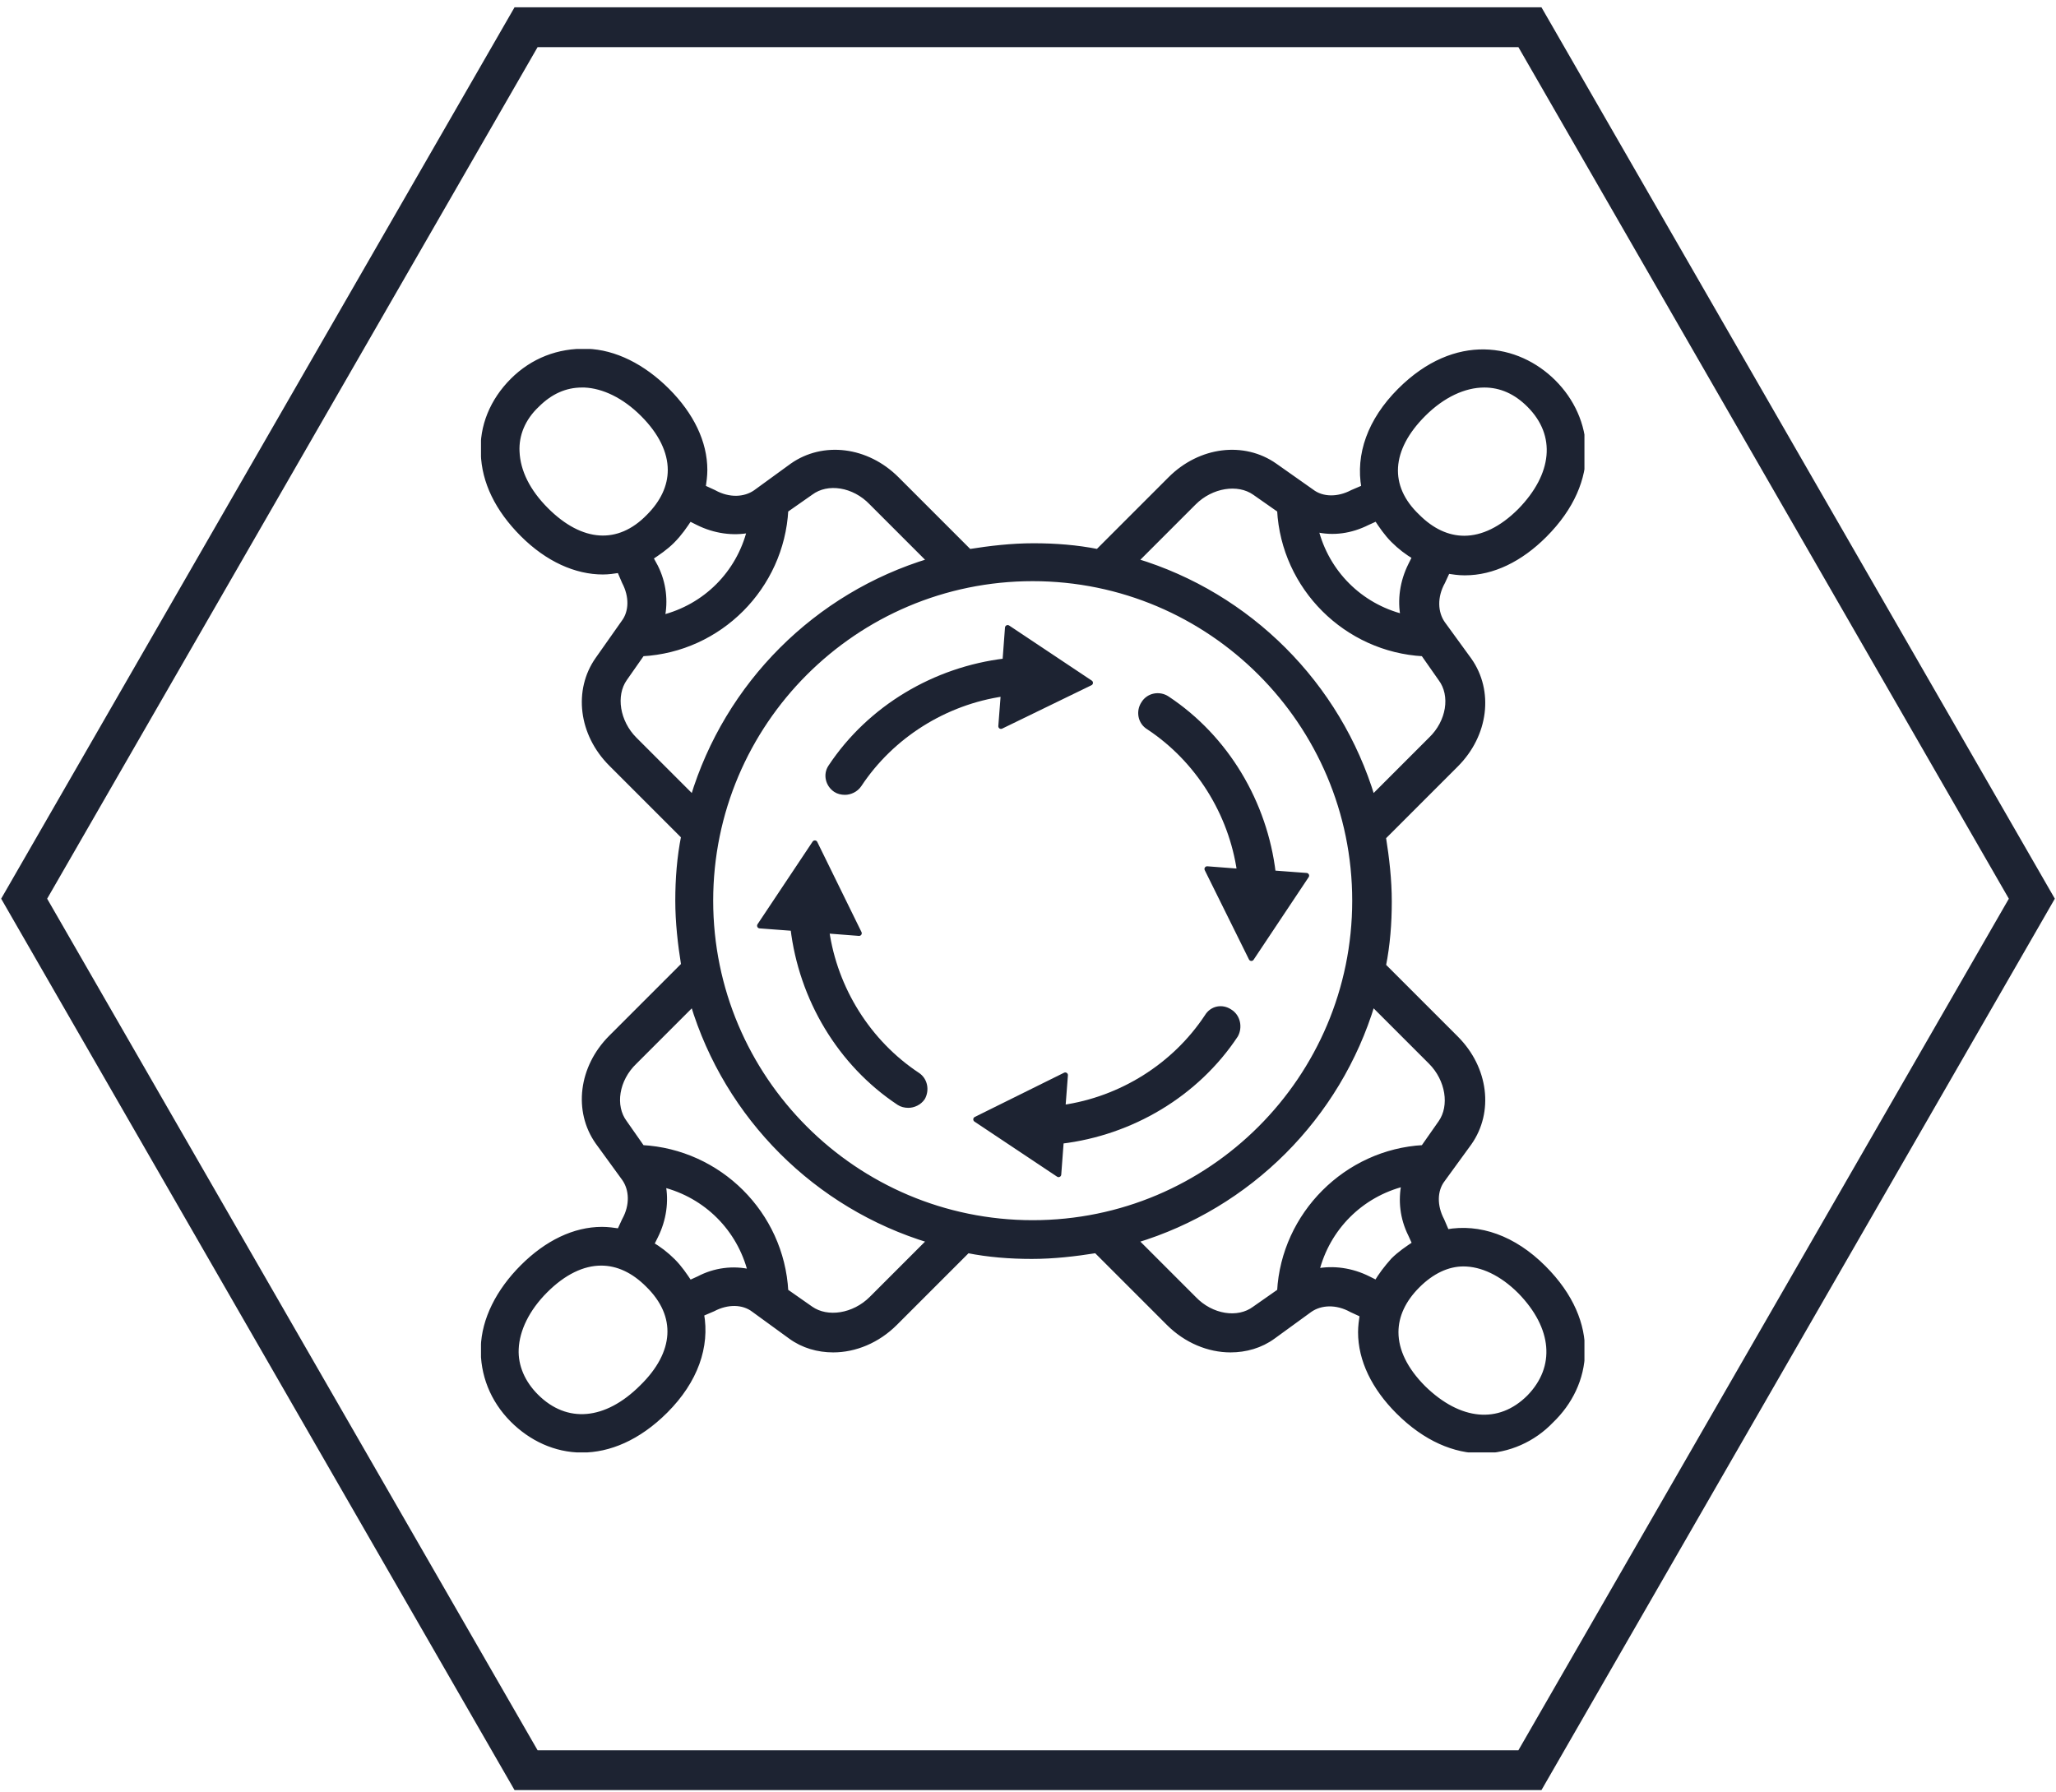 <svg width="218" height="190" viewBox="0 0 218 190" fill="none" xmlns="http://www.w3.org/2000/svg">
<path d="M161 187.695H162.221L162.831 186.636L214.831 96.346L215.438 95.291L214.831 94.237L162.831 3.946L162.221 2.887H161H57H55.779L55.169 3.946L3.169 94.237L2.562 95.291L3.169 96.346L55.169 186.636L55.779 187.695H57H161Z" stroke="#1D2332" stroke-width="4.226"/>
<g clip-path="url(#clip0_2183_4718)">
<path d="M130.385 107.271C129.589 106.74 128.527 106.917 127.996 107.802C124.544 113.023 118.88 116.563 112.685 117.449L112.95 113.997L103.48 118.688L112.242 124.529L112.508 120.989C119.942 120.104 126.845 116.032 131.005 109.749C131.447 108.952 131.27 107.802 130.385 107.271Z" fill="#1D2332" stroke="#1D2332" stroke-width="0.567" stroke-miterlimit="10" stroke-linecap="round" stroke-linejoin="round"/>
<path d="M134.985 92.579C134.1 85.145 130.029 78.242 123.746 74.082C122.949 73.551 121.798 73.728 121.267 74.613C120.736 75.41 120.913 76.56 121.798 77.091C127.02 80.543 130.56 86.207 131.445 92.402L127.994 92.137L132.684 101.607L138.525 92.845L134.985 92.579Z" fill="#1D2332" stroke="#1D2332" stroke-width="0.567" stroke-miterlimit="10" stroke-linecap="round" stroke-linejoin="round"/>
<path d="M88.612 83.729C88.877 83.906 89.231 83.995 89.585 83.995C90.117 83.995 90.736 83.729 91.09 83.198C94.542 77.977 100.206 74.436 106.401 73.551L106.135 77.003L115.605 72.401L106.843 66.56L106.578 70.1C99.144 70.985 92.241 75.056 88.081 81.34C87.55 82.136 87.815 83.198 88.612 83.729Z" fill="#1D2332" stroke="#1D2332" stroke-width="0.567" stroke-miterlimit="10" stroke-linecap="round" stroke-linejoin="round"/>
<path d="M97.285 113.997C92.064 110.545 88.524 104.881 87.639 98.686L91.09 98.952L86.4 89.393L80.559 98.155L84.099 98.421C84.984 105.855 89.055 112.758 95.338 116.918C95.604 117.095 95.958 117.183 96.312 117.183C96.843 117.183 97.463 116.918 97.817 116.386C98.259 115.59 98.082 114.528 97.285 113.997Z" fill="#1D2332" stroke="#1D2332" stroke-width="0.567" stroke-miterlimit="10" stroke-linecap="round" stroke-linejoin="round"/>
<path d="M163.662 134.441C160.476 131.255 156.847 130.016 153.396 130.635L152.865 129.396C152.068 127.892 152.068 126.21 152.953 125.06L155.785 121.166C158.086 117.891 157.555 113.289 154.369 110.103L146.669 102.403C147.112 100.191 147.289 97.889 147.289 95.588C147.289 93.287 147.023 90.986 146.669 88.774L154.369 81.074C157.555 77.888 158.086 73.286 155.785 70.011L152.953 66.117C152.156 64.967 152.068 63.285 152.953 61.692L153.484 60.542C154.104 60.63 154.635 60.719 155.254 60.719C155.254 60.719 155.254 60.719 155.343 60.719C158.263 60.719 161.184 59.303 163.75 56.736C169.68 50.806 168.529 44.346 164.724 40.54C160.918 36.734 154.369 35.495 148.439 41.425C145.253 44.611 144.014 48.24 144.634 51.691L143.395 52.222C141.89 53.019 140.209 53.019 139.058 52.134L135.164 49.39C131.889 47.089 127.287 47.62 124.101 50.806L116.402 58.506C114.189 58.063 111.888 57.886 109.587 57.886C107.286 57.886 104.985 58.152 102.772 58.506L95.073 50.806C91.886 47.62 87.284 47.089 84.01 49.39L80.116 52.222C78.965 53.019 77.284 53.107 75.691 52.222L74.54 51.691C74.629 51.072 74.717 50.452 74.717 49.833C74.717 46.912 73.301 43.992 70.734 41.425C68.168 38.858 65.159 37.354 62.238 37.266C59.229 37.177 56.486 38.239 54.361 40.363C52.237 42.487 51.087 45.231 51.264 48.063C51.352 51.072 52.768 53.992 55.423 56.648C58.079 59.303 61.088 60.63 63.92 60.63C64.539 60.63 65.07 60.542 65.69 60.453L66.221 61.692C67.017 63.197 67.017 64.878 66.132 66.029L63.389 69.923C61.088 73.197 61.619 77.799 64.805 80.986L72.504 88.685C72.062 90.898 71.885 93.199 71.885 95.5C71.885 97.801 72.15 100.102 72.504 102.315L64.805 110.014C61.619 113.2 61.088 117.803 63.389 121.077L66.221 124.971C67.017 126.122 67.106 127.803 66.221 129.396L65.69 130.547C65.07 130.458 64.451 130.37 63.831 130.37C60.911 130.37 57.99 131.786 55.423 134.352C52.857 136.919 51.352 139.928 51.264 142.849C51.175 145.681 52.237 148.424 54.361 150.548C56.309 152.495 58.875 153.734 61.707 153.734C64.539 153.734 67.637 152.495 70.557 149.575C73.743 146.389 74.983 142.76 74.363 139.309L75.602 138.778C77.107 137.981 78.788 137.981 79.939 138.866L83.833 141.698C85.16 142.672 86.753 143.114 88.346 143.114C90.647 143.114 93.037 142.141 94.895 140.282L102.595 132.582C104.808 133.025 107.109 133.202 109.41 133.202C111.711 133.202 114.012 132.936 116.225 132.582L123.924 140.282C125.783 142.141 128.172 143.114 130.473 143.114C132.066 143.114 133.66 142.672 134.987 141.698L138.881 138.866C140.032 138.07 141.713 137.981 143.306 138.866L144.457 139.397C144.368 140.017 144.28 140.636 144.28 141.256C144.28 144.176 145.696 147.097 148.262 149.663C151.183 152.584 154.281 153.823 157.113 153.823C159.945 153.823 162.6 152.584 164.458 150.637C168.441 146.831 169.591 140.371 163.662 134.441ZM150.917 43.903C152.953 41.868 155.254 40.806 157.378 40.806C159.148 40.806 160.741 41.514 162.157 42.93C165.343 46.116 164.901 50.364 161.184 54.169C159.237 56.117 157.201 57.09 155.254 57.09C153.484 57.09 151.802 56.294 150.298 54.789C146.935 51.603 147.2 47.62 150.917 43.903ZM144.988 55.408L145.961 54.966C146.492 55.763 147.023 56.559 147.731 57.267C148.439 57.975 149.236 58.594 150.032 59.037L149.59 59.922C148.705 61.692 148.439 63.639 148.793 65.409C144.191 64.259 140.651 60.719 139.501 56.117C141.359 56.559 143.218 56.294 144.988 55.408ZM126.579 53.284C128.438 51.426 131.27 50.983 133.04 52.222L135.695 54.081C136.138 62.312 142.775 68.861 150.917 69.303L152.776 71.958C154.104 73.728 153.661 76.561 151.714 78.419L145.519 84.614C141.89 72.578 132.42 63.108 120.384 59.48L126.579 53.284ZM73.124 54.966L74.009 55.408C75.779 56.294 77.726 56.559 79.496 56.205C78.346 60.807 74.805 64.347 70.203 65.498C70.557 63.728 70.38 61.869 69.495 60.099L68.964 59.126C69.761 58.594 70.557 58.063 71.265 57.355C72.062 56.559 72.593 55.763 73.124 54.966ZM57.902 54.081C55.955 52.134 54.892 50.01 54.804 47.886C54.715 46.116 55.423 44.346 56.928 42.93C58.344 41.514 59.937 40.806 61.707 40.806C61.796 40.806 61.884 40.806 61.973 40.806C64.008 40.894 66.221 41.956 68.168 43.903C70.115 45.85 71.088 47.886 71.088 49.833C71.088 51.603 70.292 53.284 68.787 54.789C65.601 58.063 61.619 57.798 57.902 54.081ZM67.283 78.419C65.424 76.561 64.982 73.728 66.221 71.958L68.079 69.303C76.31 68.861 82.859 62.223 83.302 54.081L85.957 52.222C87.727 50.895 90.559 51.337 92.418 53.284L98.613 59.48C86.576 63.108 77.107 72.578 73.478 84.614L67.283 78.419ZM68.079 147.097C64.274 150.902 60.026 151.256 56.84 148.07C55.423 146.654 54.627 144.884 54.715 143.026C54.804 140.99 55.866 138.778 57.813 136.831C59.76 134.883 61.796 133.91 63.743 133.91C65.513 133.91 67.194 134.706 68.699 136.211C72.062 139.486 71.796 143.468 68.079 147.097ZM74.097 135.592L73.124 136.034C72.593 135.237 72.062 134.441 71.354 133.733C70.646 133.025 69.849 132.405 69.053 131.963L69.495 131.078C70.38 129.308 70.646 127.361 70.292 125.591C74.894 126.741 78.434 130.281 79.585 134.883C77.726 134.441 75.779 134.706 74.097 135.592ZM92.418 137.716C90.559 139.574 87.727 140.017 85.957 138.778L83.302 136.919C82.859 128.688 76.222 122.139 68.079 121.697L66.221 119.042C64.893 117.272 65.336 114.439 67.283 112.581L73.478 106.386C77.107 118.422 86.576 127.892 98.613 131.52L92.418 137.716ZM109.498 129.662C90.647 129.662 75.337 114.351 75.337 95.5C75.337 76.649 90.647 61.338 109.498 61.338C128.349 61.338 143.66 76.649 143.66 95.5C143.66 114.351 128.349 129.662 109.498 129.662ZM135.695 136.919L133.04 138.778C131.27 140.105 128.438 139.663 126.579 137.716L120.384 131.52C132.42 127.892 141.89 118.422 145.519 106.386L151.714 112.581C153.573 114.439 154.015 117.272 152.776 119.042L150.917 121.697C142.775 122.139 136.138 128.777 135.695 136.919ZM145.961 136.034L145.076 135.592C143.306 134.706 141.359 134.441 139.589 134.795C140.74 130.193 144.28 126.653 148.882 125.502C148.528 127.272 148.705 129.131 149.59 130.901L150.032 131.874C149.236 132.405 148.439 132.936 147.731 133.644C147.023 134.441 146.404 135.237 145.961 136.034ZM162.157 148.159C158.971 151.345 154.723 150.902 150.917 147.185C148.97 145.238 147.997 143.203 147.997 141.256C147.997 139.486 148.793 137.804 150.298 136.3C151.802 134.795 153.484 133.998 155.166 133.998C157.113 133.998 159.237 134.972 161.184 136.919C164.901 140.725 165.255 144.973 162.157 148.159Z" fill="#1D2332" stroke="#1D2332" stroke-width="0.567" stroke-miterlimit="10" stroke-linecap="round" stroke-linejoin="round"/>
</g>
<defs>
<clipPath id="clip0_2183_4718">
<rect width="117" height="117" fill="white" transform="translate(51 37)"/>
</clipPath>
</defs>
</svg>
